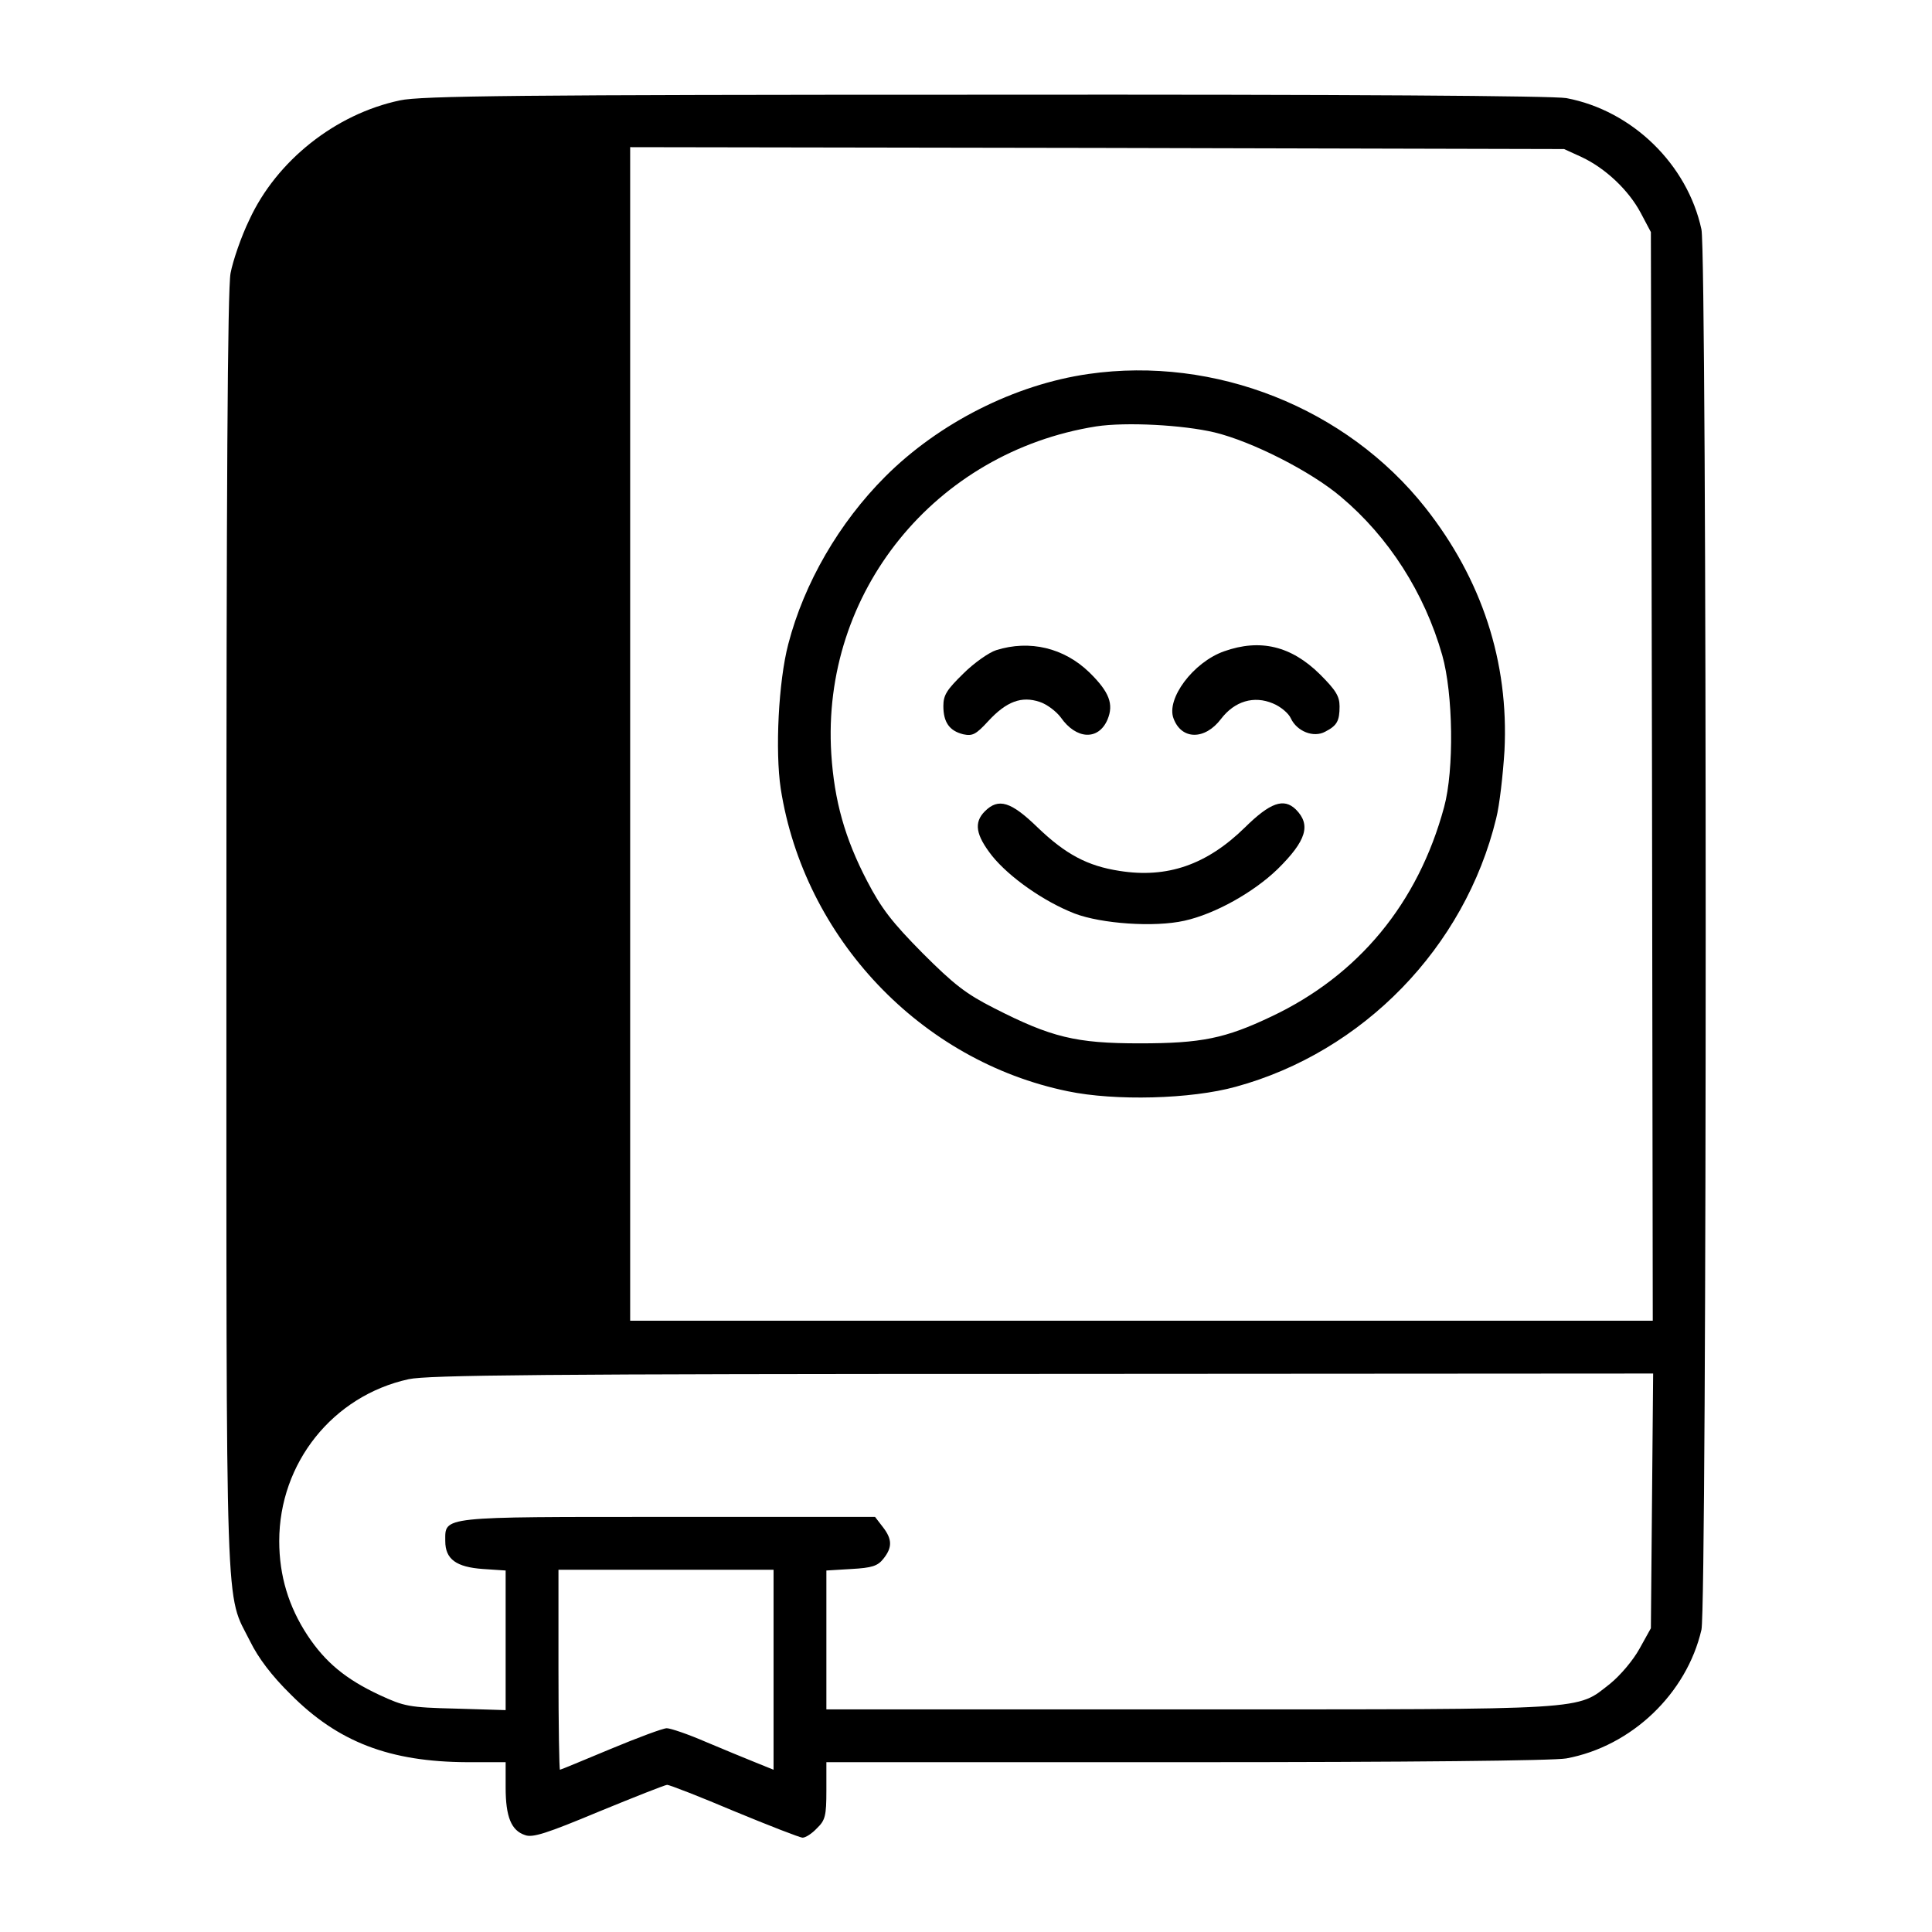 <?xml version="1.0" standalone="no"?>
<!DOCTYPE svg PUBLIC "-//W3C//DTD SVG 20010904//EN"
 "http://www.w3.org/TR/2001/REC-SVG-20010904/DTD/svg10.dtd">
<svg version="1.0" xmlns="http://www.w3.org/2000/svg"
 width="512pt" height="512pt" viewBox="0 0 512 512"
 preserveAspectRatio="xMidYMid meet">

<g transform="translate(0,512) scale(0.1,-0.1)"
fill="#000000" stroke="none">
<path d="M1060 4854 c-171 -36 -327 -160 -399 -316 -22 -45 -44 -110 -50 -142
-8 -41 -11 -579 -11 -1751 0 -1864 -4 -1741 63 -1875 21 -43 57 -91 107 -140
126 -127 263 -179 468 -180 l102 0 0 -67 c0 -78 15 -114 51 -126 20 -8 57 4
196 62 95 39 176 71 181 71 6 0 86 -31 178 -70 92 -38 174 -70 181 -70 8 0 25
11 38 25 22 21 25 33 25 100 l0 75 954 0 c592 0 974 4 1007 10 173 32 319 172
358 341 15 65 15 3640 0 3711 -37 172 -183 315 -358 348 -35 6 -567 10 -1540
9 -1234 0 -1497 -3 -1551 -15z m3131 -150 c64 -30 125 -88 157 -148 l27 -51 3
-1442 2 -1443 -1355 0 -1355 0 0 1555 0 1555 1238 -2 1237 -3 46 -21z m187
-3561 l-3 -338 -30 -54 c-17 -31 -51 -71 -78 -93 -91 -71 -41 -68 -1114 -68
l-963 0 0 184 0 184 66 4 c55 3 70 8 85 27 24 30 24 52 -2 85 l-20 26 -548 0
c-608 0 -591 2 -591 -64 0 -48 29 -69 100 -74 l60 -4 0 -185 0 -185 -132 4
c-125 3 -137 6 -202 36 -90 42 -144 87 -191 158 -50 76 -75 158 -75 250 0 207
142 385 343 429 51 11 357 14 1680 14 l1618 1 -3 -337z m-2328 -448 l0 -265
-47 19 c-27 11 -86 35 -133 55 -46 20 -93 36 -103 36 -10 0 -77 -25 -149 -55
-72 -30 -132 -55 -134 -55 -2 0 -4 119 -4 265 l0 265 285 0 285 0 0 -265z"/>
<path d="M2885 4129 c-196 -28 -397 -130 -539 -272 -122 -122 -215 -282 -257
-444 -26 -99 -35 -283 -20 -383 62 -396 371 -722 761 -802 125 -26 326 -21
445 12 337 92 607 369 690 711 9 35 18 116 22 179 12 236 -60 455 -210 645
-209 264 -557 402 -892 354z m334 -155 c99 -24 255 -103 335 -171 126 -106
221 -254 268 -419 29 -102 32 -304 5 -403 -69 -255 -227 -446 -458 -555 -122
-58 -185 -71 -349 -71 -169 0 -234 16 -385 93 -75 38 -107 63 -190 146 -81 82
-109 118 -147 191 -59 113 -87 213 -95 337 -27 428 275 800 702 868 79 12 230
4 314 -16z"/>
<path d="M2640 3397 c-19 -6 -59 -34 -87 -62 -44 -43 -53 -57 -53 -86 0 -43
16 -66 53 -75 24 -5 33 -1 66 35 48 52 88 67 136 51 19 -6 44 -25 56 -41 41
-59 100 -62 124 -6 17 41 5 73 -48 125 -67 65 -158 87 -247 59z"/>
<path d="M3244 3394 c-82 -29 -154 -126 -134 -178 21 -57 83 -58 126 -1 36 47
87 62 137 41 20 -8 42 -26 48 -40 16 -34 60 -52 91 -35 31 16 38 28 38 67 0
27 -10 43 -52 85 -76 75 -158 95 -254 61z"/>
<path d="M2610 2970 c-30 -30 -24 -63 19 -118 46 -57 137 -121 219 -153 71
-27 211 -37 291 -19 81 18 183 75 247 137 76 75 89 117 48 158 -32 31 -68 18
-135 -48 -101 -99 -206 -135 -332 -115 -85 13 -143 44 -217 115 -71 69 -104
79 -140 43z"/>
</g>
</svg>
